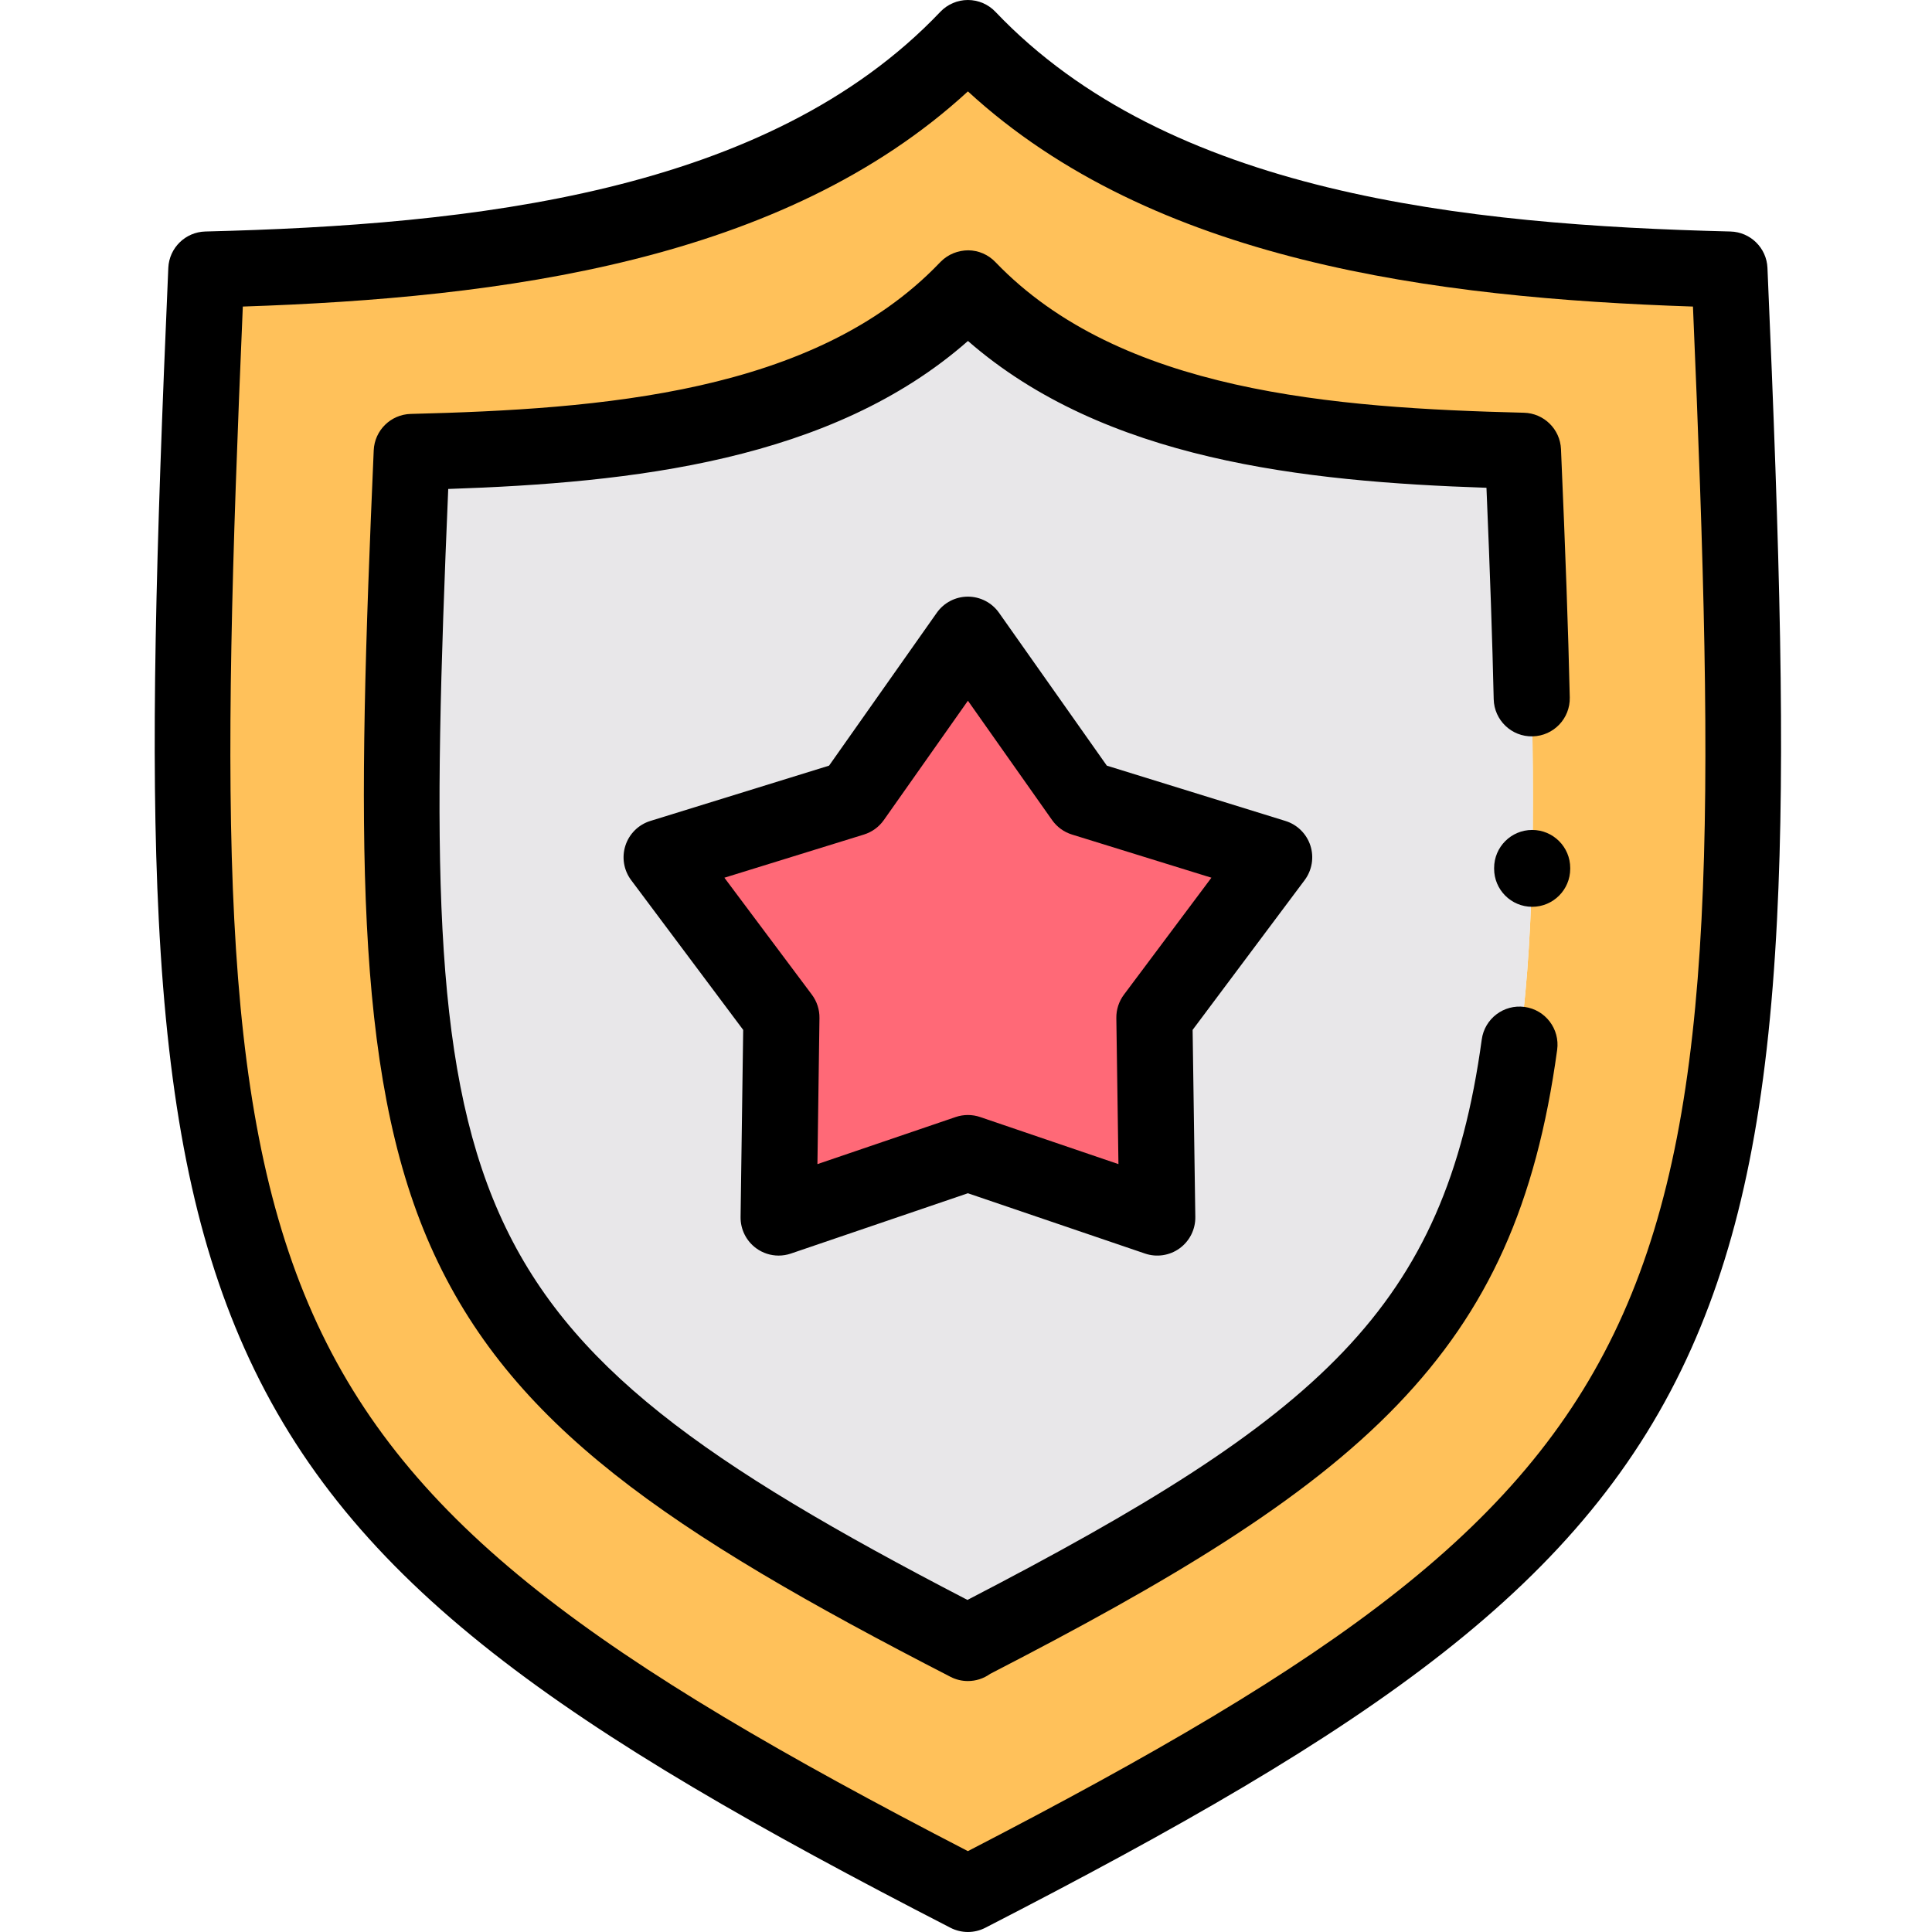 <svg height="32px" viewBox="-41 0 512 512.001" width="32px" xmlns="http://www.w3.org/2000/svg"><g fill-rule="evenodd"><path d="m215.5 10.086c-49.59 52.195-133.086 59.645-201.82 61.348-12.293 282.906-3.57 324.844 201.82 430.48 205.418-105.637 214.113-147.574 201.824-430.48-68.711-1.703-152.203-9.152-201.824-61.348zm0 425.324c-149.711-77.02-156.363-109.18-147.387-315.637 50.047-1.246 110.824-5.242 147.105-43.07l.281-.281c36.281 37.828 97.059 41.793 147.105 43.043 8.949 206.484 2.914 238.645-146.793 315.664zm0 0" fill="#ffc15a"/><path d="m215.219 76.703c-36.281 37.828-97.059 41.824-147.105 43.07-8.977 206.457-2.32 238.621 147.387 315.637l.312-.281c149.711-77.02 155.742-109.18 146.793-315.664-50.047-1.25-110.824-5.215-147.105-43.043zm-30.25 134.824 30.531-43.328 30.559 43.328 50.613 15.668-31.75 42.449.766 53.016-50.188-17.086-50.156 17.086.734-53.016-31.75-42.449zm0 0" fill="#e8e7e9"/><path d="m215.5 168.199-30.531 43.328-50.641 15.668 31.75 42.449-.734 53.016 50.156-17.086 50.188 17.086-.766-53.016 31.75-42.449-50.613-15.668zm0 0" fill="#ff6977"/></g><path d="m427.395 70.996c-.227-5.301-4.523-9.516-9.824-9.645-70.602-1.746-148.953-10.031-194.762-58.215-1.902-2.004-4.547-3.137-7.309-3.137s-5.406 1.137-7.309 3.137c-45.781 48.184-124.145 56.469-194.762 58.215-5.301.129-9.598 4.344-9.828 9.645-3.297 75.914-4.77 128.512-2.527 172.707 2.477 48.906 9.469 83.93 22.672 113.555 28.047 62.926 85.027 101.105 187.141 153.625 1.449.746 3.031 1.117 4.613 1.117s3.164-.371 4.609-1.113c102.125-52.52 159.109-90.699 187.152-153.629 13.203-29.625 20.195-64.648 22.668-113.555 2.238-44.184.766-96.785-2.535-172.707zm-211.895 419.574c-195.426-101.066-203.555-142.242-192.152-409.328 68.73-2.301 143.121-11.922 192.156-57.02 49.051 45.102 123.43 54.719 192.148 57.02 11.402 267.098 3.273 308.273-192.152 409.328zm0 0"/><path d="m363.039 266.852c-5.52-.758-10.605 3.105-11.359 8.621-9.727 71.105-42.75 100.062-136.297 148.527-139.34-72.266-145.727-102.742-137.598-294.418 48.746-1.641 101.52-7.395 137.734-39.223 36.188 31.555 88.801 37.277 137.41 38.91.961 22.848 1.559 40.398 1.918 56.023.125 5.566 4.746 9.992 10.312 9.852 5.566-.129 9.977-4.746 9.848-10.316-.41-17.836-1.129-38.129-2.328-65.801-.23-5.297-4.523-9.512-9.824-9.645-50.441-1.258-107.027-5.484-140.078-39.941-1.875-1.957-4.461-3.078-7.172-3.105-2.684.012-5.316 1.035-7.234 2.953l-.281.285c-.051.047-.102.102-.148.148-33.074 34.488-89.648 38.715-140.078 39.973-5.301.133-9.594 4.344-9.824 9.645-4.359 100.238-5.52 164.453 15.043 210.879 20.977 47.367 62.867 75.609 137.809 114.16 1.457.754 3.039 1.117 4.609 1.117 2.082 0 4.148-.645 5.887-1.895 46.961-24.199 83.316-45.645 108.023-71.398 24.031-25.051 36.668-53.16 42.254-93.992.75-5.52-3.109-10.605-8.625-11.359zm0 0"/><path d="m306.262 224.078c-1.012-3.113-3.477-5.547-6.609-6.516l-47.332-14.656-28.578-40.52c-1.891-2.676-4.965-4.27-8.242-4.27-3.281 0-6.355 1.594-8.242 4.273l-28.551 40.516-47.359 14.656c-3.129.969-5.594 3.398-6.605 6.516-1.016 3.121-.449 6.535 1.512 9.16l29.695 39.699-.691 49.582c-.043 3.281 1.508 6.375 4.16 8.301 1.742 1.27 3.824 1.926 5.926 1.926 1.09 0 2.191-.18 3.25-.539l46.906-15.98 46.938 15.98c3.102 1.059 6.527.539 9.18-1.391 2.648-1.926 4.199-5.023 4.152-8.301l-.715-49.582 29.691-39.695c1.961-2.625 2.527-6.043 1.516-9.16zm-49.414 39.523c-1.332 1.785-2.039 3.961-2.008 6.188l.559 38.715-36.648-12.477c-2.105-.719-4.395-.719-6.5 0l-36.625 12.477.539-38.719c.031-2.227-.676-4.398-2.008-6.184l-23.188-30.996 36.984-11.445c2.125-.656 3.977-2.004 5.262-3.824l22.293-31.637 22.316 31.641c1.281 1.816 3.129 3.16 5.258 3.82l36.957 11.441zm0 0"/><path d="m365.039 219.945c-5.566 0-10.082 4.516-10.082 10.086v.195c0 5.57 4.516 10.086 10.082 10.086 5.57 0 10.086-4.516 10.086-10.086v-.195c0-5.57-4.516-10.086-10.086-10.086zm0 0"/></svg>